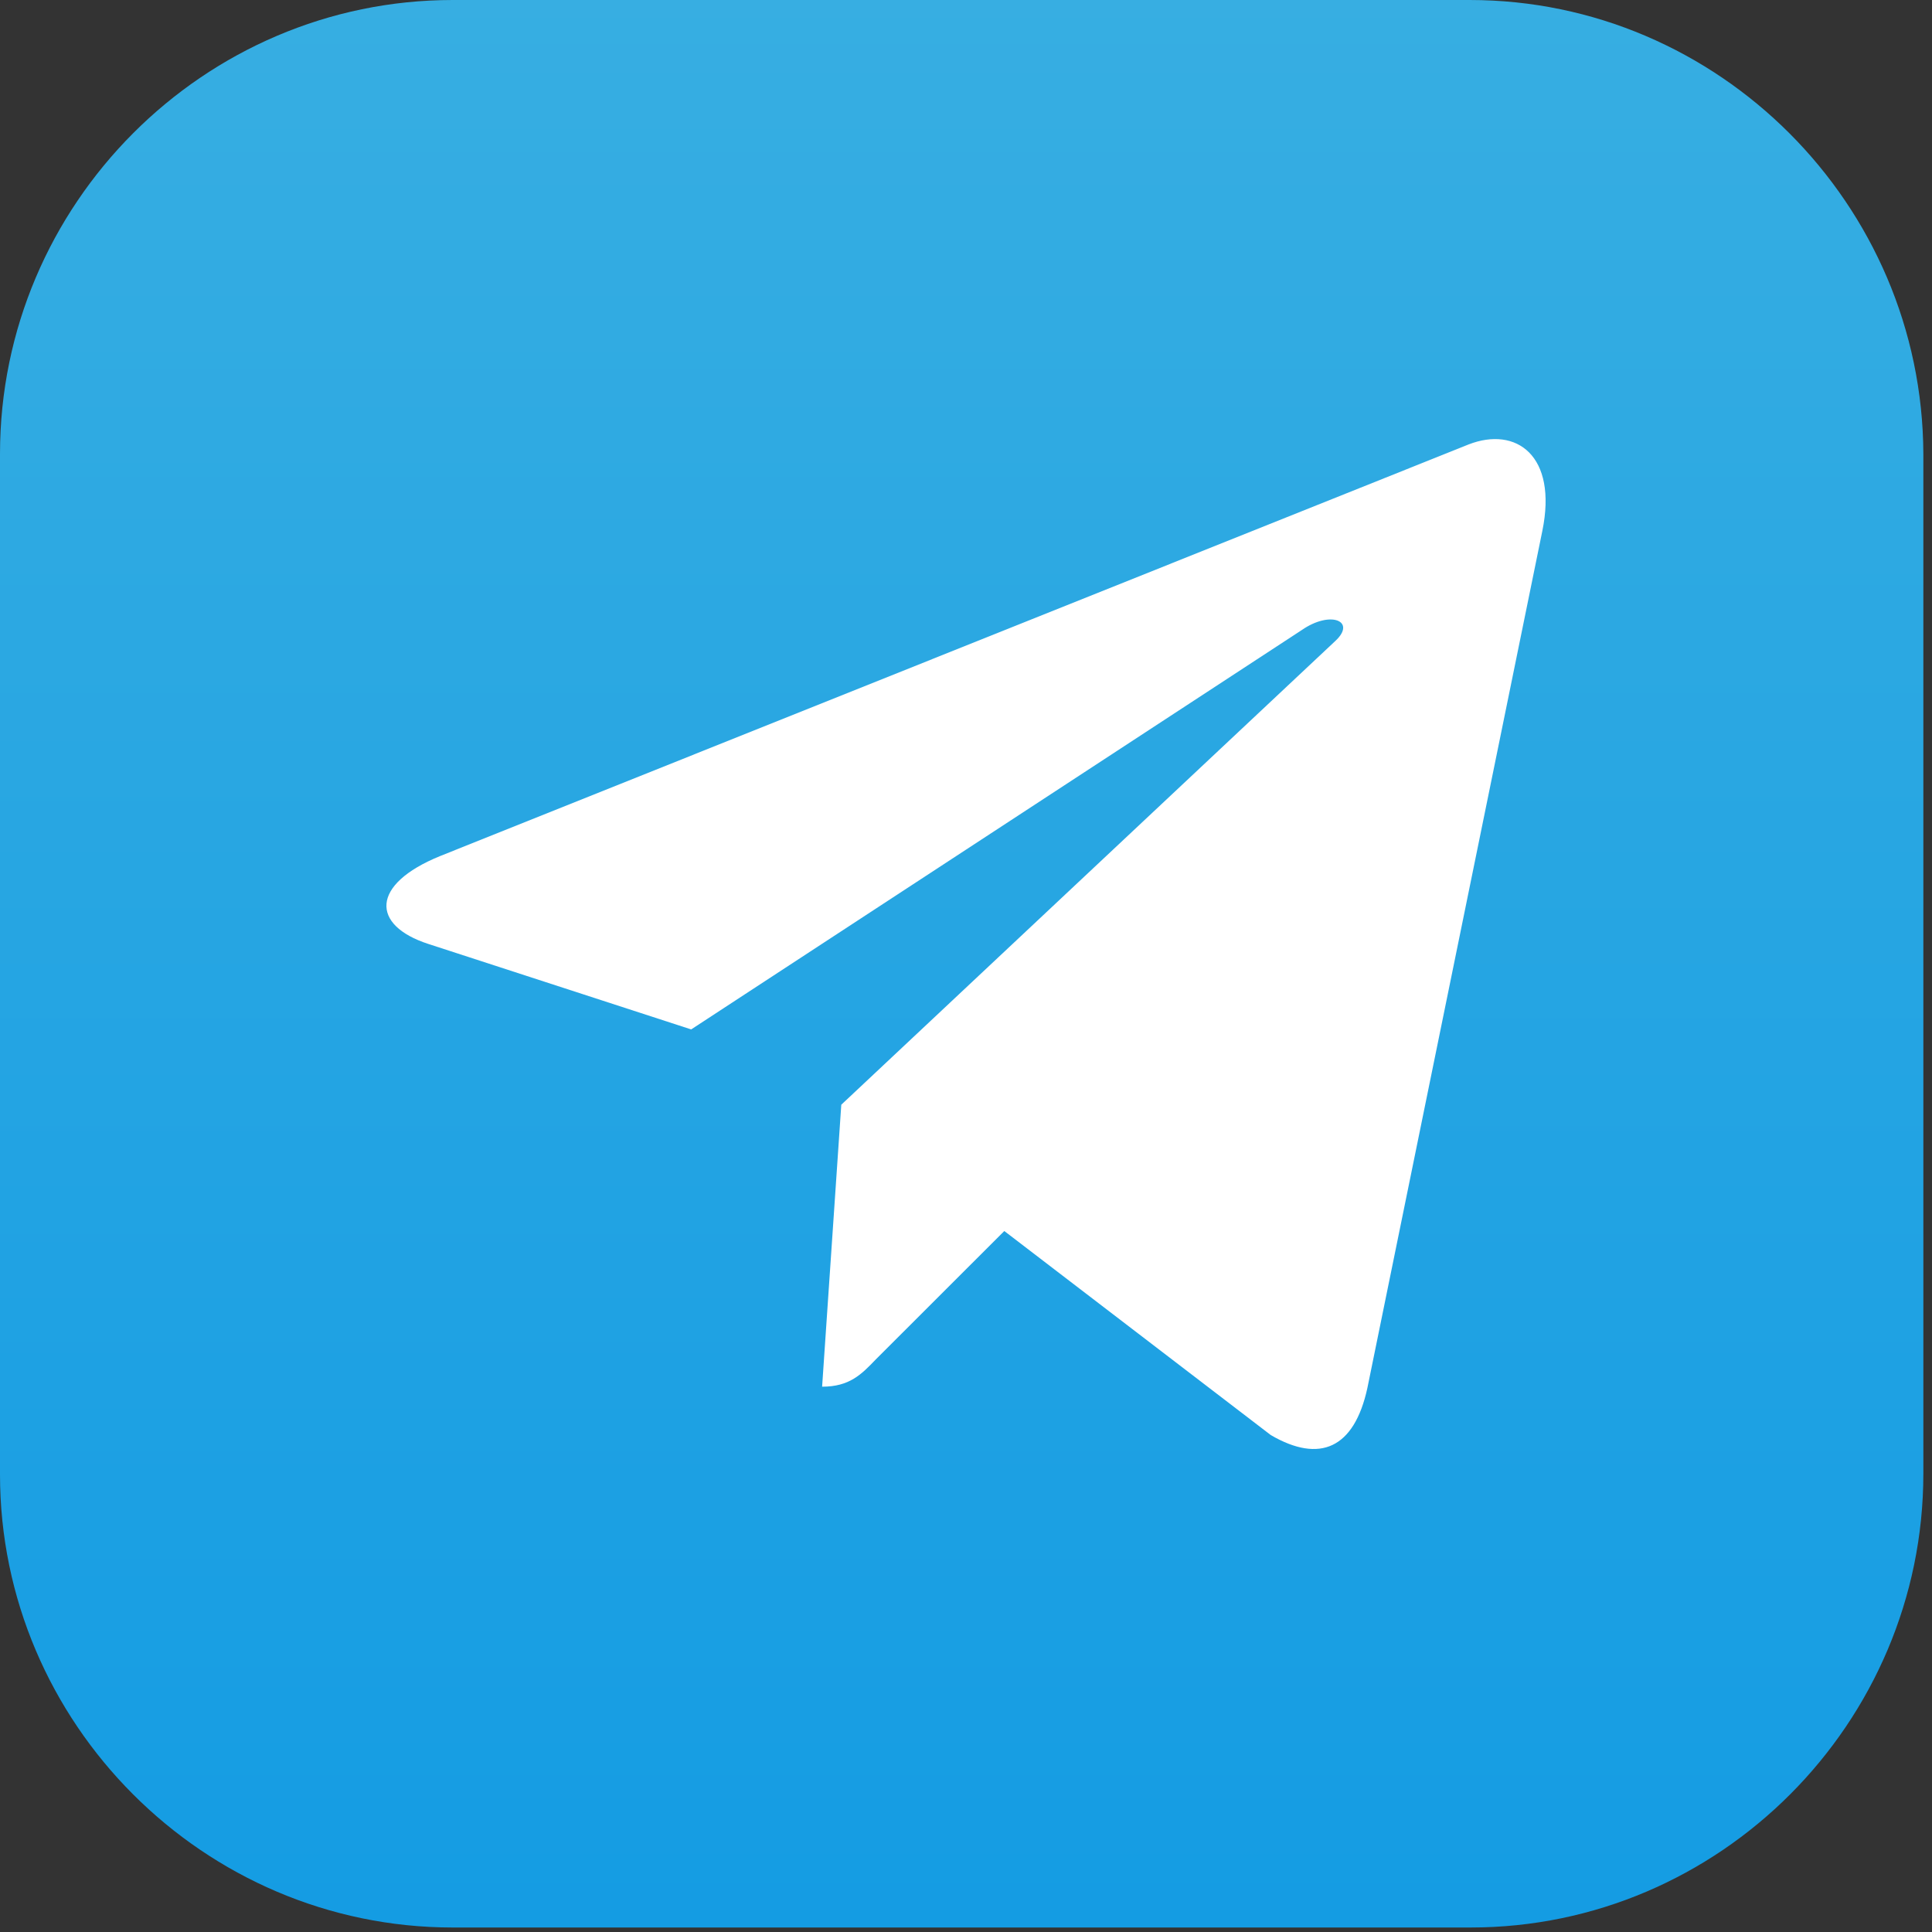 <svg width="40" height="40" viewBox="0 0 40 40" xmlns="http://www.w3.org/2000/svg"><rect x="0" y="0" width="40" height="40" fill="#333333" stroke="none"/><defs><linearGradient x1="50%" y1="0%" x2="50%" y2="100%" id="iconTelegram"><stop stop-color="#37AEE2" offset="0%"/><stop stop-color="#149CE3" offset="100%"/></linearGradient></defs><g fill="none" fill-rule="evenodd"><ellipse fill="#FFF" cx="20.4" cy="20.455" rx="17.2" ry="17.246"/><path d="M30.428,4.61852778e-14 C35.582,4.61852778e-14 39.801,4.23 39.821,9.398 L39.821,9.398 L39.821,30.509 C39.821,35.677 35.602,39.907 30.448,39.907 L30.448,39.907 L9.373,39.907 C4.219,39.907 7.46069873e-14,35.677 7.46069873e-14,30.529 L7.46069873e-14,30.529 L7.46069873e-14,9.398 C7.46069873e-14,4.23 4.219,4.61852778e-14 9.373,4.61852778e-14 L9.373,4.61852778e-14 Z M31.932,10.994 C32.253,9.43 31.39,8.818 30.405,9.202 L30.405,9.202 L9.114,17.723 C7.662,18.313 7.683,19.159 8.867,19.543 L8.867,19.543 L14.31,21.313 L26.954,13.043 C27.549,12.631 28.09,12.859 27.646,13.271 L27.646,13.271 L17.418,22.872 L17.021,28.71 C17.589,28.71 17.836,28.454 18.13,28.148 L18.13,28.148 L20.793,25.487 L26.311,29.712 C27.324,30.302 28.037,29.99 28.31,28.738 L28.31,28.738 Z" fill="url(#iconTelegram)" fill-rule="nonzero"/></g></svg>